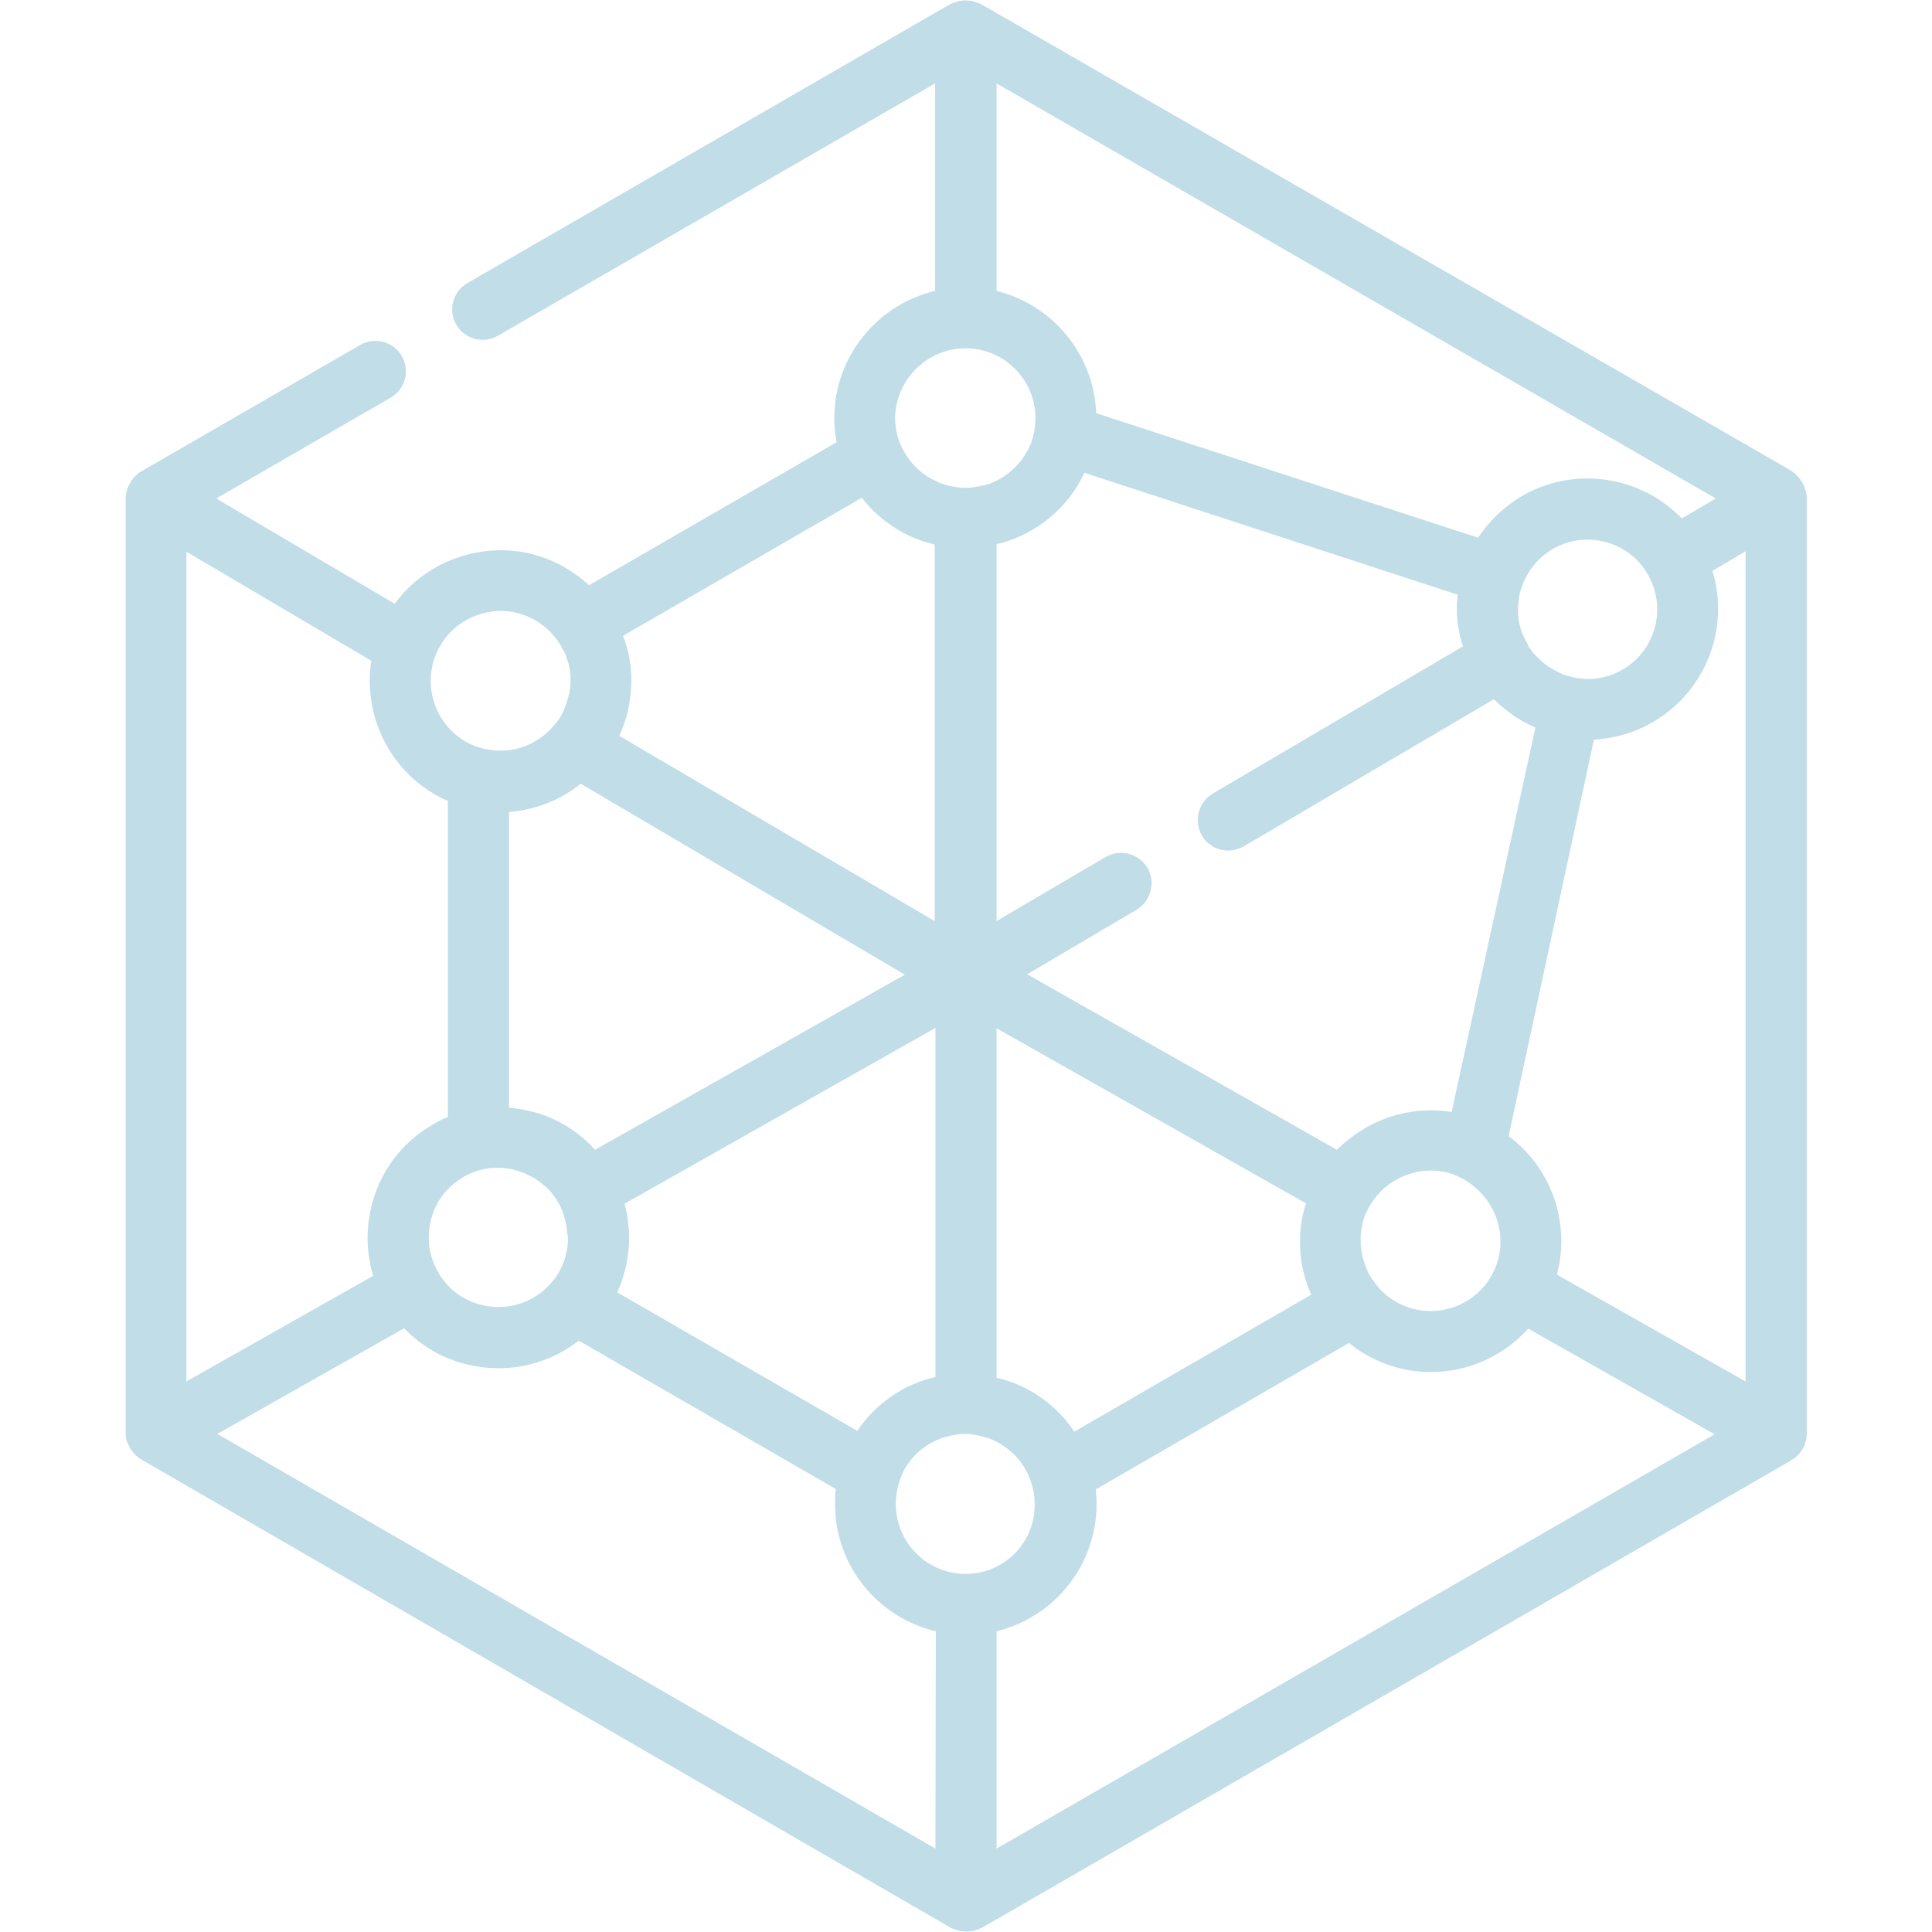 <?xml version="1.0" encoding="utf-8"?>
<!-- Generator: Adobe Illustrator 21.0.2, SVG Export Plug-In . SVG Version: 6.00 Build 0)  -->
<svg version="1.1" id="Layer_1" xmlns="http://www.w3.org/2000/svg" xmlns:xlink="http://www.w3.org/1999/xlink" x="0px" y="0px"
	 viewBox="0 0 512 512" style="enable-background:new 0 0 512 512;" xml:space="preserve">
<style type="text/css">
	.st0{fill:#C0DDE8;}
</style>
<g>
	<g>
		<path class="st0" d="M478.8,131.9c0-0.6-0.1-1.3-0.3-1.9c0-0.1,0-0.1-0.1-0.2c-0.1-0.2-0.1-0.5-0.2-0.7c0-0.1-0.1-0.2-0.1-0.3
			c-0.1-0.2-0.2-0.5-0.4-0.7c0-0.1-0.1-0.1-0.1-0.2c0,0,0,0,0,0c-0.2-0.3-0.3-0.5-0.5-0.8c0-0.1-0.1-0.1-0.1-0.2
			c-0.2-0.2-0.3-0.4-0.5-0.6c-0.1-0.1-0.1-0.1-0.2-0.2c-0.2-0.2-0.4-0.4-0.6-0.6c0,0-0.1-0.1-0.1-0.1c-0.3-0.2-0.5-0.4-0.8-0.6
			c0,0,0,0,0,0L260,1.1c0,0,0,0-0.1,0c-0.3-0.2-0.6-0.3-0.9-0.4c0,0,0,0-0.1,0c-0.3-0.1-0.6-0.2-0.9-0.3c-0.1,0-0.2,0-0.2-0.1
			c-0.2-0.1-0.5-0.1-0.7-0.1c-0.1,0-0.2,0-0.2,0c-0.3,0-0.6-0.1-1-0.1c-0.3,0-0.6,0-1,0.1c-0.1,0-0.2,0-0.2,0
			c-0.2,0-0.5,0.1-0.7,0.1c-0.1,0-0.2,0-0.2,0.1c-0.3,0.1-0.6,0.2-0.9,0.3c0,0,0,0-0.1,0c-0.3,0.1-0.6,0.3-0.9,0.4c0,0,0,0-0.1,0
			L123.9,75c-3.9,2.2-5.2,7.2-3,11c2.2,3.9,7.2,5.2,11,3l115.9-66.9v55c-15.3,3.6-26.7,17.4-26.7,33.7c0,2.2,0.2,4.3,0.6,6.4
			l-65.6,37.9c-1.7-1.6-3.6-3-5.7-4.3c-7.9-4.8-17.2-6.2-26.2-3.9c-8,2-14.8,6.6-19.6,13.1l-47.3-27.9l46.2-26.7
			c3.9-2.2,5.2-7.2,3-11c-2.2-3.9-7.2-5.2-11-3L37.3,125c0,0,0,0,0,0c-0.3,0.2-0.6,0.3-0.8,0.6c0,0-0.1,0.1-0.1,0.1
			c-0.2,0.2-0.4,0.4-0.6,0.5c-0.1,0.1-0.1,0.1-0.2,0.2c-0.2,0.2-0.3,0.4-0.5,0.6c0,0.1-0.1,0.1-0.1,0.2c-0.2,0.2-0.4,0.5-0.5,0.8
			c0,0,0,0,0,0c0,0-0.1,0.1-0.1,0.2c-0.1,0.2-0.2,0.5-0.4,0.7c0,0.1-0.1,0.2-0.1,0.3c-0.1,0.2-0.2,0.5-0.2,0.7c0,0.1,0,0.1-0.1,0.2
			c-0.2,0.6-0.2,1.3-0.3,1.9c0,0,0,0.1,0,0.1V380c0,0,0,0,0,0c0,0.3,0,0.7,0.1,1c0,0,0,0.1,0,0.1c0,0.3,0.1,0.5,0.2,0.8
			c0,0.1,0,0.2,0.1,0.2c0.1,0.2,0.2,0.5,0.3,0.7c0,0.1,0,0.1,0.1,0.2c0.1,0.3,0.3,0.6,0.4,0.8c0,0,0,0,0,0c0.1,0.2,0.3,0.5,0.5,0.7
			c0.2,0.3,0.4,0.6,0.7,0.8c0,0.1,0.1,0.1,0.1,0.2c0.2,0.2,0.4,0.4,0.7,0.6c0,0,0.1,0.1,0.1,0.1c0.3,0.2,0.5,0.4,0.8,0.5
			c0,0,0.1,0,0.1,0.1l0,0c0,0,0,0,0,0L252,510.9c0,0,0,0,0.1,0c0.3,0.2,0.6,0.3,0.9,0.4c0,0,0,0,0.1,0c0.3,0.1,0.6,0.2,0.9,0.3
			c0.1,0,0.2,0,0.2,0.1c0.2,0.1,0.5,0.1,0.7,0.1c0.1,0,0.2,0,0.2,0c0.3,0,0.6,0.1,1,0.1c0.3,0,0.6,0,1-0.1c0.1,0,0.2,0,0.2,0
			c0.2,0,0.5-0.1,0.7-0.1c0.1,0,0.2,0,0.2-0.1c0.3-0.1,0.6-0.2,0.9-0.3c0,0,0,0,0.1,0c0.3-0.1,0.6-0.3,0.9-0.4c0,0,0,0,0.1,0
			L474.7,387c0,0,0,0,0,0l0,0c0,0,0.1,0,0.1-0.1c0.3-0.2,0.5-0.3,0.8-0.5c0.1,0,0.1-0.1,0.1-0.1c0.2-0.2,0.4-0.4,0.7-0.6
			c0.1-0.1,0.1-0.1,0.2-0.2c0.2-0.2,0.4-0.5,0.6-0.8c0.2-0.2,0.3-0.5,0.5-0.7c0,0,0,0,0,0c0.2-0.3,0.3-0.5,0.4-0.8
			c0-0.1,0-0.1,0.1-0.2c0.1-0.2,0.2-0.5,0.2-0.7c0-0.1,0-0.2,0.1-0.2c0.1-0.3,0.1-0.5,0.2-0.8c0,0,0-0.1,0-0.1c0-0.3,0.1-0.7,0.1-1
			c0,0,0,0,0,0L478.8,131.9C478.8,132,478.8,132,478.8,131.9z M264.1,22.1l190.6,110l-9,5.3c-10.9-11.3-28.5-14.1-42.6-5.8
			c-4.7,2.8-8.5,6.6-11.4,10.9l-101.2-33c-0.6-15.7-11.7-28.8-26.4-32.4L264.1,22.1L264.1,22.1z M384.7,294.7
			c-9.7-1.6-19.6,1.1-27.2,7.2c-0.2,0.1-0.3,0.3-0.5,0.4c-0.4,0.3-0.7,0.6-1.1,0.9c-0.4,0.4-0.9,0.8-1.3,1.2
			c-0.1,0.1-0.2,0.2-0.3,0.3l-82.1-46.5l29-17.1c3.8-2.3,5.1-7.2,2.9-11.1c-2.3-3.8-7.2-5.1-11.1-2.9l-28.9,17v-99.9
			c0.3-0.1,0.6-0.2,1-0.2c9.8-2.7,18-9.5,22.3-18.7l98.9,32.3c0,0.4,0,0.8-0.1,1.1c0,0.3,0,0.5-0.1,0.8c0,0.5,0,0.9,0,1.4
			c0,0.6,0,1.2,0,1.7c0,0.4,0,0.8,0.1,1.2c0,0.4,0.1,0.8,0.1,1.2c0,0.5,0.1,0.9,0.2,1.3c0.1,0.6,0.2,1.1,0.3,1.7
			c0.1,0.3,0.1,0.6,0.2,0.8c0.2,0.7,0.3,1.4,0.6,2.1c0,0.1,0.1,0.2,0.1,0.4l-66.3,39c-3.8,2.3-5.1,7.2-2.9,11.1c1.5,2.6,4.2,4,7,4
			c1.4,0,2.8-0.4,4.1-1.1l66.3-39c0.1,0.1,0.2,0.2,0.3,0.3c0.4,0.4,0.9,0.8,1.3,1.2c0.2,0.2,0.4,0.3,0.6,0.5c0.5,0.4,1,0.8,1.5,1.2
			c0.2,0.1,0.3,0.3,0.5,0.4c0.7,0.5,1.3,1,2,1.4c0.1,0,0.1,0.1,0.2,0.1c0.6,0.4,1.3,0.8,1.9,1.1c0.3,0.2,0.6,0.3,1,0.5
			c0.4,0.2,0.8,0.4,1.2,0.6c0.2,0.1,0.3,0.2,0.5,0.2L384.7,294.7z M395,338.5c-2.5,4.2-6.6,7.2-11.4,8.4c-4.8,1.2-9.8,0.4-14-2.1
			c-1.9-1.2-3.6-2.6-4.9-4.4c-0.2-0.3-0.4-0.5-0.6-0.8c-0.1-0.2-0.2-0.4-0.4-0.5c-0.3-0.4-0.5-0.8-0.8-1.3c-0.1-0.3-0.3-0.5-0.4-0.8
			c-0.1-0.2-0.2-0.4-0.3-0.7c-0.1-0.3-0.2-0.6-0.4-0.9c-0.1-0.2-0.2-0.4-0.2-0.7c-0.1-0.3-0.2-0.7-0.3-1c-0.1-0.2-0.1-0.4-0.2-0.6
			c-0.1-0.5-0.2-1-0.3-1.5c0-0.3-0.1-0.6-0.1-0.8c0-0.3-0.1-0.5-0.1-0.8c0-0.3,0-0.6,0-1c0-0.2,0-0.4,0-0.5c0-0.4,0-0.7,0-1.1
			c0-0.1,0-0.2,0-0.3c0.1-0.8,0.2-1.5,0.4-2.3c0-0.1,0-0.2,0-0.2c0.1-0.3,0.2-0.6,0.2-0.9c0.1-0.2,0.1-0.5,0.2-0.7
			c0.1-0.3,0.2-0.5,0.3-0.8c0.1-0.3,0.2-0.6,0.4-0.9c0.1-0.2,0.2-0.4,0.3-0.6c0.2-0.5,0.5-1,0.8-1.5c0.3-0.5,0.7-1,1-1.5
			c0.1-0.1,0.1-0.1,0.2-0.2c0.3-0.4,0.6-0.8,1-1.2c0-0.1,0.1-0.1,0.1-0.1c0.4-0.4,0.7-0.8,1.1-1.1c0,0,0,0,0.1-0.1
			c2.2-2,4.9-3.4,7.9-4.2c1.5-0.4,3-0.6,4.5-0.6c0.7,0,1.4,0,2.1,0.1c0.2,0,0.3,0,0.5,0.1c0.2,0,0.5,0.1,0.7,0.1
			c0.3,0.1,0.7,0.1,1,0.2c0.1,0,0.3,0.1,0.4,0.1c0.5,0.1,1,0.3,1.5,0.5c0.1,0,0.1,0,0.2,0.1c0.5,0.2,0.9,0.4,1.4,0.6
			c0.6,0.3,1.1,0.5,1.6,0.9C397.4,318.4,400.3,329.8,395,338.5z M345.5,337.3c0.3,1.3,0.7,2.5,1.2,3.8c0,0,0,0,0,0.1
			c0.2,0.6,0.5,1.3,0.8,1.9l-62.8,36.3c-4.8-7.2-12.1-12.3-20.6-14.3v-92.6l82,46.4C344.2,324.7,344,331.1,345.5,337.3z
			 M406.2,172.9c-0.1-0.1-0.2-0.2-0.3-0.4c-0.4-0.5-0.7-1-1-1.6c0,0,0,0,0-0.1c0,0,0,0,0,0c-0.3-0.6-0.6-1.1-0.9-1.7
			c-0.1-0.2-0.2-0.4-0.3-0.6c-0.2-0.4-0.3-0.8-0.5-1.2c-0.1-0.3-0.2-0.5-0.2-0.8c-0.1-0.3-0.2-0.7-0.3-1c-0.1-0.3-0.1-0.6-0.2-0.9
			c-0.1-0.3-0.1-0.6-0.1-0.9c0-0.3-0.1-0.7-0.1-1c0-0.3,0-0.6,0-0.8c0-0.4,0-0.7,0-1.1c0-0.3,0-0.5,0.1-0.8c0-0.4,0.1-0.7,0.1-1.1
			c0-0.3,0.1-0.5,0.1-0.8c0.1-0.4,0.1-0.7,0.2-1.1c0.1-0.3,0.2-0.6,0.3-0.9c1.3-4.2,4.1-8,8.2-10.5c2.9-1.7,6.1-2.6,9.4-2.6
			c1.5,0,3.1,0.2,4.6,0.6c4.8,1.2,8.8,4.2,11.3,8.5c5.2,8.8,2.3,20.1-6.5,25.3c-4.1,2.4-8.8,3.1-13.2,2.1c-0.4-0.1-0.7-0.2-1.1-0.3
			c-0.3-0.1-0.5-0.2-0.8-0.2c-0.3-0.1-0.7-0.2-1-0.4c-0.2-0.1-0.5-0.2-0.7-0.3c-0.3-0.2-0.7-0.3-1-0.5c-0.2-0.1-0.4-0.2-0.7-0.4
			c-0.3-0.2-0.7-0.4-1-0.6c-0.2-0.1-0.4-0.2-0.6-0.4c-0.4-0.2-0.7-0.5-1-0.8c-0.2-0.1-0.3-0.2-0.5-0.4c-0.3-0.3-0.7-0.6-1-1
			c-0.1-0.1-0.3-0.2-0.4-0.4C406.8,173.6,406.5,173.3,406.2,172.9z M255.9,92.3c10.2,0,18.5,8.3,18.5,18.5c0,1.2-0.1,2.3-0.3,3.4
			c-0.1,0.3-0.1,0.6-0.2,0.9c-0.1,0.3-0.1,0.6-0.2,0.9c-0.1,0.2-0.1,0.4-0.2,0.7c-0.1,0.4-0.3,0.8-0.4,1.1c-0.1,0.1-0.1,0.3-0.2,0.4
			c-0.2,0.5-0.4,1-0.7,1.4c0,0,0,0,0,0c-2,3.6-5.1,6.5-9,8.2c-0.1,0-0.1,0.1-0.2,0.1c-0.5,0.2-0.9,0.4-1.4,0.5
			c-0.1,0-0.2,0.1-0.4,0.1c-0.4,0.1-0.9,0.2-1.3,0.3c-0.2,0-0.3,0.1-0.5,0.1c-0.4,0.1-0.9,0.1-1.3,0.2c-0.2,0-0.3,0-0.5,0.1
			c-0.6,0.1-1.2,0.1-1.8,0.1c-0.6,0-1.1,0-1.7-0.1c-0.2,0-0.3,0-0.5-0.1c-0.4-0.1-0.9-0.1-1.3-0.2c-0.1,0-0.3,0-0.4-0.1
			c-1.1-0.2-2.2-0.6-3.3-1c0,0-0.1,0-0.1-0.1c-3.3-1.4-6.1-3.7-8.1-6.7c0,0,0,0,0,0c-0.3-0.5-0.6-0.9-0.9-1.4c0-0.1-0.1-0.1-0.1-0.2
			c-1.4-2.6-2.2-5.6-2.2-8.7C237.4,100.6,245.7,92.3,255.9,92.3z M164.1,195c0.1-0.1,0.1-0.2,0.2-0.4c0.2-0.5,0.4-1,0.6-1.4
			c0-0.1,0.1-0.2,0.1-0.3c0.2-0.5,0.4-1.1,0.6-1.6c0,0,0-0.1,0-0.1c1.2-3.7,1.7-7.5,1.7-11.3c0,0,0,0,0-0.1c0-0.6,0-1.2-0.1-1.7
			c0-0.1,0-0.2,0-0.4c0-0.5-0.1-0.9-0.1-1.4c0-0.2,0-0.4-0.1-0.5c-0.1-0.4-0.1-0.8-0.2-1.2c0-0.2-0.1-0.4-0.1-0.7
			c-0.1-0.3-0.1-0.7-0.2-1c-0.1-0.3-0.1-0.5-0.2-0.8c0-0.2-0.1-0.4-0.2-0.6c-0.2-0.7-0.4-1.5-0.7-2.2c-0.1-0.2-0.1-0.3-0.2-0.5
			c0-0.1-0.1-0.2-0.1-0.3l63.3-36.6c4.3,5.6,10.3,9.7,17,11.8c0,0,0.1,0,0.1,0c0.4,0.1,0.8,0.2,1.2,0.3c0.2,0.1,0.4,0.1,0.6,0.2
			c0.1,0,0.3,0.1,0.4,0.1v99.8L164.1,195C164.1,195,164.1,195,164.1,195z M166.7,326.8c0,0,0-0.1,0-0.1c0-0.4,0-0.8-0.1-1.1
			c0-0.3,0-0.5-0.1-0.8c0-0.3-0.1-0.6-0.1-1c0-0.3-0.1-0.7-0.1-1c0-0.3-0.1-0.5-0.1-0.8c-0.1-0.5-0.2-0.9-0.3-1.4
			c0-0.2-0.1-0.3-0.1-0.5c-0.1-0.4-0.2-0.7-0.3-1.1l82.4-46.6v92.5c-8.5,2-15.9,7.1-20.7,14.3l-63.6-36.7
			C165.8,337.5,166.9,332.2,166.7,326.8z M151.3,209.6c0.6-0.4,1.1-0.8,1.7-1.2c0.1-0.1,0.2-0.1,0.2-0.2c0.2-0.2,0.5-0.3,0.7-0.5
			l85.9,50.6l-82.1,46.4c-4-4.4-9-7.7-14.8-9.6c0,0-0.1,0-0.1,0c-0.6-0.2-1.2-0.4-1.8-0.5c0,0-0.1,0-0.1,0c-0.1,0-0.2-0.1-0.3-0.1
			c-1.2-0.3-2.5-0.6-3.7-0.7c0,0,0,0,0,0c-0.7-0.1-1.4-0.2-2-0.2c0,0,0,0,0,0v-78.4C140.8,214.7,146.4,212.8,151.3,209.6
			C151.3,209.6,151.3,209.6,151.3,209.6z M150.5,327.5c0,0.5,0,0.9,0,1.4c0,0.1,0,0.2,0,0.3c-0.1,1.7-0.5,3.4-1,5
			c0,0.1,0,0.1-0.1,0.2c-0.2,0.5-0.4,0.9-0.6,1.4c0,0.1-0.1,0.2-0.1,0.2c-0.2,0.5-0.5,0.9-0.7,1.4c0,0-0.1,0.1-0.1,0.1
			c-0.3,0.5-0.6,0.9-0.9,1.4c-0.1,0.1-0.2,0.2-0.3,0.3c-1.4,1.8-3.1,3.4-5.2,4.6c-4.2,2.5-9.2,3.2-14,2c-4.8-1.2-8.8-4.2-11.3-8.5
			c-2.5-4.2-3.2-9.2-2-14c1.2-4.8,4.2-8.8,8.5-11.3c1.8-1.1,3.7-1.8,5.6-2.2c0,0,0.1,0,0.1,0c0.9-0.2,1.9-0.3,2.8-0.3
			c0,0,0.1,0,0.1,0c0.4,0,0.8,0,1.2,0c0.1,0,0.1,0,0.2,0c0.4,0,0.8,0,1.2,0.1c0.1,0,0.1,0,0.2,0c0.5,0.1,0.9,0.1,1.3,0.2
			c0,0,0.1,0,0.1,0c0.4,0.1,0.8,0.2,1.1,0.3c0.5,0.1,1,0.3,1.5,0.5c0.2,0.1,0.4,0.2,0.6,0.2c0.3,0.1,0.6,0.2,0.9,0.4
			c0.3,0.1,0.5,0.3,0.8,0.4c0.2,0.1,0.4,0.2,0.6,0.3c0.3,0.2,0.6,0.3,0.9,0.5c0.1,0.1,0.2,0.2,0.4,0.3c0.6,0.4,1.2,0.8,1.7,1.3
			c0.1,0.1,0.2,0.2,0.3,0.2c0.2,0.2,0.4,0.4,0.7,0.6c0.2,0.2,0.4,0.4,0.5,0.5c0.2,0.2,0.4,0.4,0.5,0.6c0.2,0.2,0.4,0.5,0.6,0.8
			c0.1,0.2,0.3,0.3,0.4,0.5c0.3,0.4,0.6,0.9,0.9,1.4c0.3,0.5,0.6,1,0.8,1.5c0.1,0.2,0.1,0.3,0.2,0.5c0.2,0.4,0.3,0.7,0.4,1.1
			c0.1,0.2,0.1,0.4,0.2,0.6c0.1,0.4,0.2,0.8,0.3,1.2c0,0.1,0.1,0.3,0.1,0.4c0.1,0.5,0.2,1.1,0.3,1.6c0,0.1,0,0.1,0,0.2
			c0.1,0.5,0.1,1,0.1,1.5C150.5,327.3,150.5,327.4,150.5,327.5z M116.8,170.9c2.5-4.2,6.6-7.2,11.4-8.4c1.5-0.4,3-0.6,4.5-0.6
			c3.3,0,6.6,0.9,9.5,2.7c2.7,1.6,4.8,3.9,6.4,6.4c0,0,0,0,0,0.1c0.3,0.5,0.5,1,0.8,1.4c0.1,0.1,0.1,0.2,0.2,0.4
			c0.2,0.4,0.3,0.8,0.5,1.2c0,0.1,0.1,0.3,0.1,0.4c0.2,0.5,0.3,1,0.5,1.5c0,0,0,0,0,0c0.1,0.5,0.2,1,0.3,1.5c0,0.2,0.1,0.4,0.1,0.6
			c0,0.3,0.1,0.7,0.1,1c0,0.2,0,0.4,0,0.6c0,0.4,0,0.8,0,1.2c0,0.3,0,0.6-0.1,0.9c0,0.3,0,0.6-0.1,0.9c0,0.3-0.1,0.5-0.1,0.8
			c0,0.3-0.1,0.6-0.2,0.8c-0.1,0.2-0.1,0.5-0.2,0.7c-0.1,0.5-0.3,0.9-0.4,1.4c-0.1,0.2-0.1,0.4-0.2,0.5c-0.1,0.4-0.3,0.7-0.4,1.1
			c-0.1,0.2-0.1,0.3-0.2,0.5c-0.2,0.5-0.5,1-0.8,1.5c-0.3,0.5-0.6,1-1,1.4c-0.1,0.1-0.2,0.3-0.3,0.4c-0.3,0.3-0.5,0.6-0.8,0.9
			c-0.1,0.1-0.2,0.3-0.4,0.4c-0.3,0.3-0.6,0.7-1,1c-0.1,0.1-0.1,0.1-0.2,0.2c-0.9,0.8-1.8,1.5-2.8,2c0,0-0.1,0-0.1,0.1
			c-0.5,0.3-1,0.6-1.5,0.8c0,0,0,0,0,0c-2.1,1-4.4,1.6-6.8,1.7c-0.1,0-0.1,0-0.2,0c-0.5,0-1,0-1.6,0c-0.1,0-0.1,0-0.2,0
			c-0.6,0-1.1-0.1-1.7-0.2c0,0-0.1,0-0.1,0c-2.3-0.3-4.7-1.1-6.8-2.4C114.4,191,111.5,179.7,116.8,170.9z M49.4,146.2l49,28.9
			c-2.1,13.5,3.9,27.6,16.3,35.1c1.3,0.8,2.6,1.5,4,2V296c-1.5,0.6-2.9,1.3-4.3,2.2c-8,4.7-13.6,12.2-15.9,21.2
			c-1.6,6.3-1.4,12.7,0.4,18.7l-49.5,28L49.4,146.2L49.4,146.2z M247.9,489.9L57.6,380l49.5-28c4.4,4.6,10,7.9,16.3,9.5
			c2.9,0.7,5.8,1.1,8.7,1.1c6.1,0,12.2-1.6,17.6-4.8c1.3-0.8,2.5-1.6,3.7-2.5l68.1,39.3c-0.2,1.3-0.2,2.7-0.2,4
			c0,16.4,11.4,30.1,26.7,33.7L247.9,489.9L247.9,489.9z M255.9,417.1c-10.2,0-18.5-8.3-18.5-18.5c0-2.5,0.5-5,1.4-7.2
			c0,0,0,0,0-0.1c0.2-0.5,0.5-1,0.7-1.5c0,0,0-0.1,0-0.1c2.3-4.2,6.1-7.3,10.7-8.8c0,0,0.1,0,0.1,0c0.5-0.1,1-0.3,1.5-0.4
			c0.1,0,0.3-0.1,0.4-0.1c0.4-0.1,0.8-0.1,1.3-0.2c0.2,0,0.3,0,0.5-0.1c0.6-0.1,1.1-0.1,1.7-0.1c0.6,0,1.2,0,1.7,0.1
			c0.2,0,0.3,0,0.5,0.1c0.4,0.1,0.9,0.1,1.3,0.2c0.1,0,0.3,0.1,0.4,0.1c0.5,0.1,1,0.2,1.5,0.4c0,0,0,0,0.1,0
			c5.2,1.6,9.4,5.5,11.5,10.4c0,0,0,0,0,0c0.9,2.2,1.5,4.6,1.5,7.2C274.4,408.8,266.1,417.1,255.9,417.1z M264.1,489.9v-57.6
			c15.2-3.7,26.5-17.4,26.5-33.7c0-1.3-0.1-2.6-0.2-3.9l67.1-38.8c1.2,1,2.5,1.9,3.8,2.7c5.5,3.3,11.6,5,17.8,5c2.8,0,5.6-0.3,8.4-1
			c6.8-1.7,12.9-5.4,17.5-10.5l49.4,28L264.1,489.9z M462.6,366.1l-50-28.3c3.6-13.5-1.3-28.2-12.8-36.7l22.6-105.1
			c5.4-0.3,10.9-1.8,15.9-4.8c14-8.3,20.1-25,15.5-39.9l8.8-5.2V366.1z"/>
	</g>
</g>
</svg>
